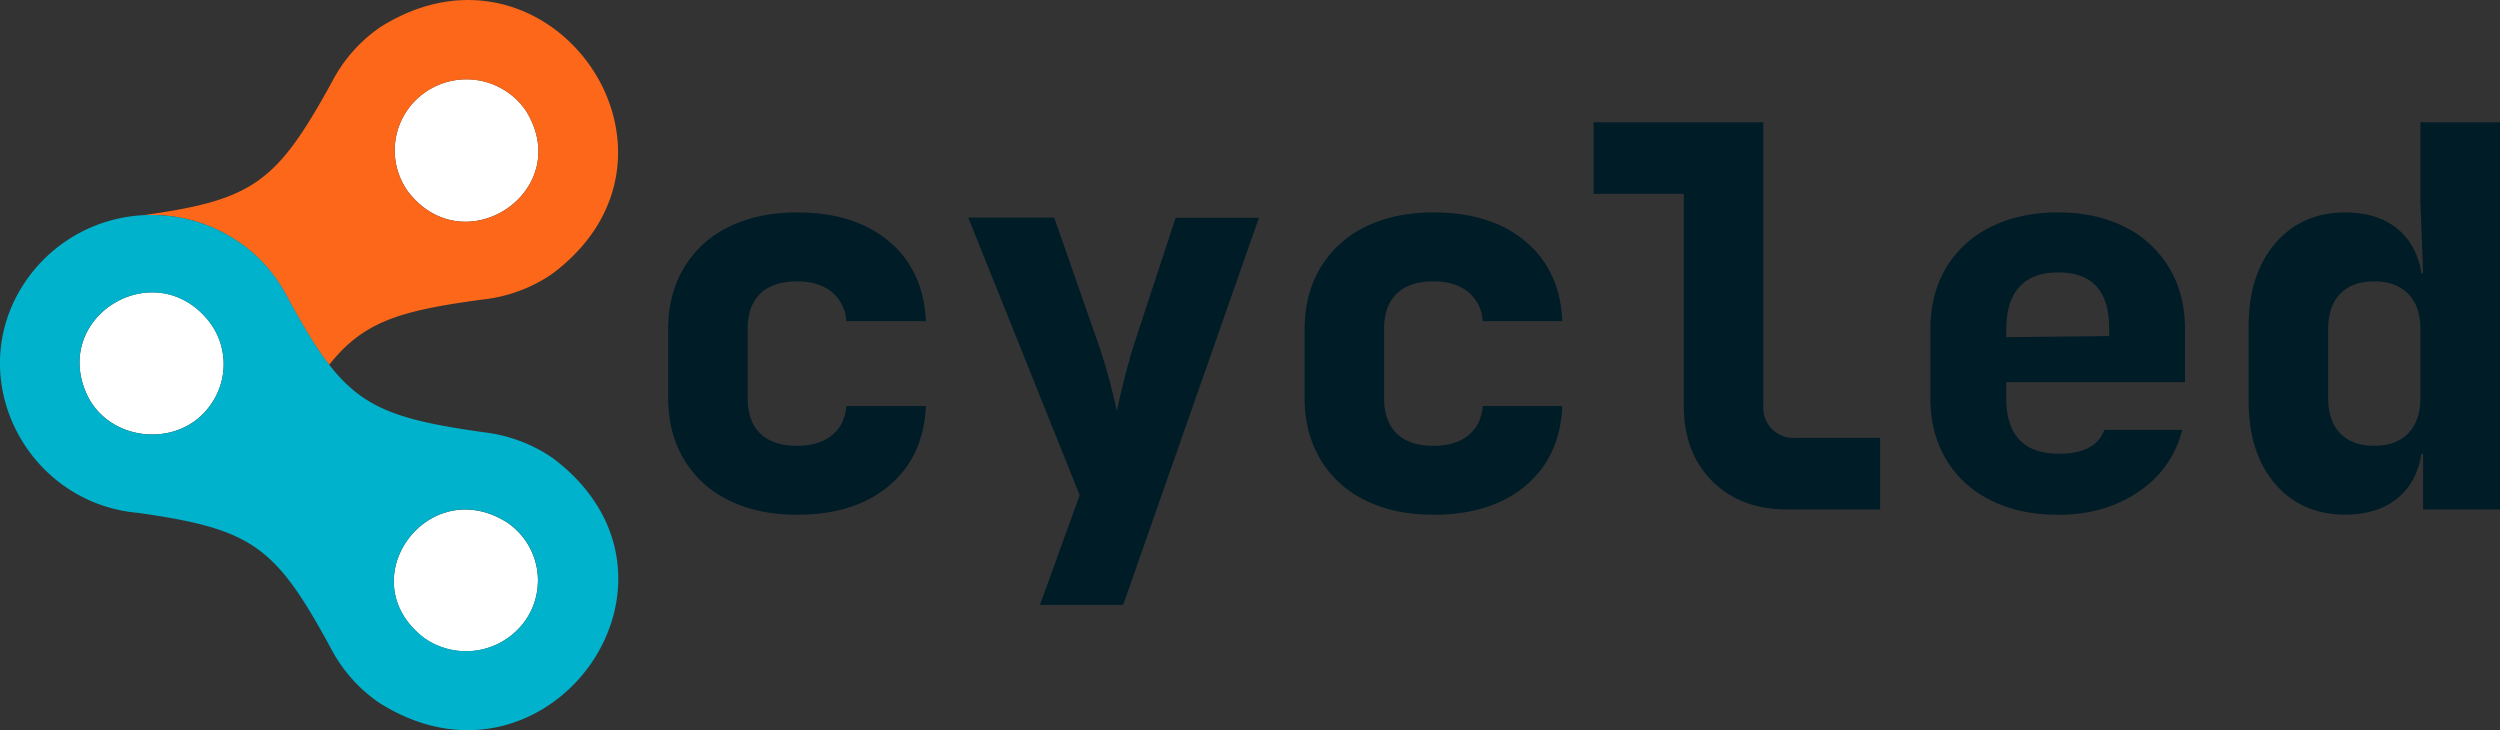 <svg xmlns="http://www.w3.org/2000/svg" viewBox="0 0 1000 292.07">
  <rect x="0" y="0" width="1000" height="292.07" fill="#333333" stroke="none"/>
  <path d="M211.21,45a28.85,28.85,0,0,0-39.9-7.3,28.27,28.27,0,0,0-7.37,39.53C186.57,107.38,231.56,77.14,211.21,45Z"
        transform="translate(-1 -0.96)" style="fill:#fff"/>
  <path
    d="M84,128.75c-21.76-26-62.43-.94-48.25,30,9,19.28,37.36,21.74,49.53,4.07a27.9,27.9,0,0,0-.19-32.67C84.74,129.69,84.38,129.21,84,128.75Z"
    transform="translate(-1 -0.96)" style="fill:#fff"/>
  <path d="M203.9,210c-31.75-20.24-63.57,23.28-33,46.35A29.09,29.09,0,0,0,211,249.36,28,28,0,0,0,203.9,210Z"
        transform="translate(-1 -0.96)" style="fill:#fff"/>
  <path
    d="M65.7,87.08l.71.06,2,.18.94.11c.6.07,1.19.16,1.78.25l1,.16,1.71.32,1,.22c.58.12,1.16.26,1.73.41l1,.24c.74.19,1.47.41,2.21.64l1.22.39c.58.19,1.17.39,1.75.6l1.24.48c.44.17.89.34,1.33.53s.87.37,1.31.57l1.23.56,1.32.64,1.21.63c.42.23.85.45,1.27.69s.87.5,1.31.76l1.11.67c.8.49,1.59,1,2.37,1.54a59.73,59.73,0,0,1,19.18,21.63c6.25,11.51,11.45,20.31,16.72,27.17h0l.3.37c13.72-17.27,28-21.7,61.92-26.19a60.55,60.55,0,0,0,27.24-10.16c64.51-48.05-1.12-141.22-68.61-98.79A59.84,59.84,0,0,0,134,33.33c-22.34,40.72-31.5,47.59-76,53.74L59.54,87l.61,0C62,86.93,63.85,87,65.7,87.08ZM171.31,37.73a28.85,28.85,0,0,1,39.9,7.3c20.35,32.11-24.64,62.35-47.27,32.23A28.27,28.27,0,0,1,171.31,37.73Z"
    transform="translate(-1 -0.96)" style="fill:#fc6719"/>
  <path
    d="M222.21,184.26A61,61,0,0,0,195,173.93c-34.25-4.78-48.48-9.33-62.25-27l-.3-.37h0c-5.27-6.86-10.47-15.66-16.72-27.17A59.73,59.73,0,0,0,96.52,97.73c-.78-.54-1.57-1-2.37-1.54L93,95.52c-.44-.26-.87-.52-1.31-.76s-.85-.46-1.27-.69l-1.21-.63-1.32-.64-1.23-.56c-.44-.2-.87-.39-1.31-.57s-.89-.36-1.33-.53l-1.24-.48c-.58-.21-1.17-.41-1.75-.6l-1.22-.39c-.74-.23-1.47-.45-2.21-.64l-1-.24c-.57-.15-1.15-.29-1.73-.41l-1-.22-1.71-.32-1-.16c-.59-.09-1.18-.18-1.78-.25l-.94-.11-2-.18-.71-.06c-1.85-.12-3.7-.15-5.55-.1l-.61,0A60.84,60.84,0,0,0,12,112.39c-27,37.87-1.31,89.6,44.09,93.71h.13c45.79,6.54,54.89,13.17,77.19,54.29A59.7,59.7,0,0,0,152.59,282C219.58,324.72,286.67,232.9,222.21,184.26ZM85.28,162.84c-12.17,17.67-40.55,15.21-49.53-4.07-14.18-31,26.49-56,48.25-30,.38.46.74.94,1.09,1.42A27.9,27.9,0,0,1,85.28,162.84ZM211,249.36a29.09,29.09,0,0,1-40.07,6.95c-30.57-23.07,1.25-66.59,33-46.35A28,28,0,0,1,211,249.36Z"
    transform="translate(-1 -0.96)" style="fill:#01b2cc"/>
  <path
    d="M292.63,201.13a42.13,42.13,0,0,1-18-16.34q-6.36-10.6-6.36-24.61V132.61q0-14,6.36-24.61a42.19,42.19,0,0,1,18-16.34q11.67-5.73,27.16-5.73,23.11,0,36.91,11.67t14.64,31.82H339.52a16.16,16.16,0,0,0-5.83-11.67q-5.2-4.23-13.9-4.24-9.54,0-14.64,4.88t-5.09,14.22v27.57q0,9.34,5.09,14.22t14.64,4.88q8.7,0,13.9-4.14t5.83-11.77h31.82q-.84,20.16-14.64,31.82t-36.91,11.67Q304.29,206.86,292.63,201.13Z"
    transform="translate(-1 -0.96)" style="fill:#001c27"/>
  <path
    d="M417,242.92,432.87,199l-44.56-111h34.37L440.5,139a234.35,234.35,0,0,1,7.22,26.31q3.6-16.12,6.79-26.31l16.75-50.92h33.31L450.26,242.92Z"
    transform="translate(-1 -0.96)" style="fill:#001c27"/>
  <path
    d="M547.21,201.13a42.07,42.07,0,0,1-18-16.34q-6.36-10.6-6.36-24.61V132.61q0-14,6.36-24.61a42.13,42.13,0,0,1,18-16.34q11.67-5.73,27.16-5.73,23.11,0,36.91,11.67t14.64,31.82H594.1a16.17,16.17,0,0,0-5.84-11.67q-5.19-4.23-13.89-4.24-9.55,0-14.64,4.88t-5.09,14.22v27.57q0,9.34,5.09,14.22t14.64,4.88q8.7,0,13.89-4.14t5.84-11.77h31.82q-.85,20.16-14.64,31.82t-36.91,11.67Q558.88,206.86,547.21,201.13Z"
    transform="translate(-1 -0.96)" style="fill:#001c27"/>
  <path d="M715.87,204.74q-18.68,0-30-11.35t-11.35-30V78.51H638.44V49.87h67.89v113.5a12,12,0,0,0,12.72,12.73h34v28.64Z"
        transform="translate(-1 -0.96)" style="fill:#001c27"/>
  <path
    d="M875,153.82H803.49v6.36q0,22.29,21.21,22.28,7.42,0,12-2.54a12.47,12.47,0,0,0,6-7h31.18a41.34,41.34,0,0,1-17.29,24.61q-13.47,9.34-32.35,9.34-15.49,0-27-5.84a42.38,42.38,0,0,1-17.82-16.33q-6.27-10.5-6.26-24.51V132.61q0-14,6.26-24.51a42.44,42.44,0,0,1,17.82-16.33q11.57-5.83,27-5.84,15.27,0,26.73,5.84a42.56,42.56,0,0,1,17.71,16.33Q875,118.6,875,132.61Zm-71.49-18,41.15-.43v-3.18q0-22.28-20.36-22.27-10.39,0-15.59,5.83t-5.2,16.87Z"
    transform="translate(-1 -0.96)" style="fill:#001c27"/>
  <path
    d="M969.18,49.87H1001V204.74H970.24V182.46h-.64q-1.9,11.67-9.86,18t-20.48,6.37q-17.61,0-28.21-12.31t-10.61-33.3V131.54q0-20.77,10.61-33.2t28.21-12.41q12.53,0,20.48,6.37t9.86,18h.64l-1.06-28.64ZM964.3,174.29q4.88-5,4.88-14.11V132.61q0-9.12-4.88-14.11t-13.58-5q-8.91,0-13.68,5t-4.78,14.11v27.57q0,9.13,4.78,14.11t13.68,5Q959.42,179.28,964.3,174.29Z"
    transform="translate(-1 -0.96)" style="fill:#001c27"/>
</svg>
